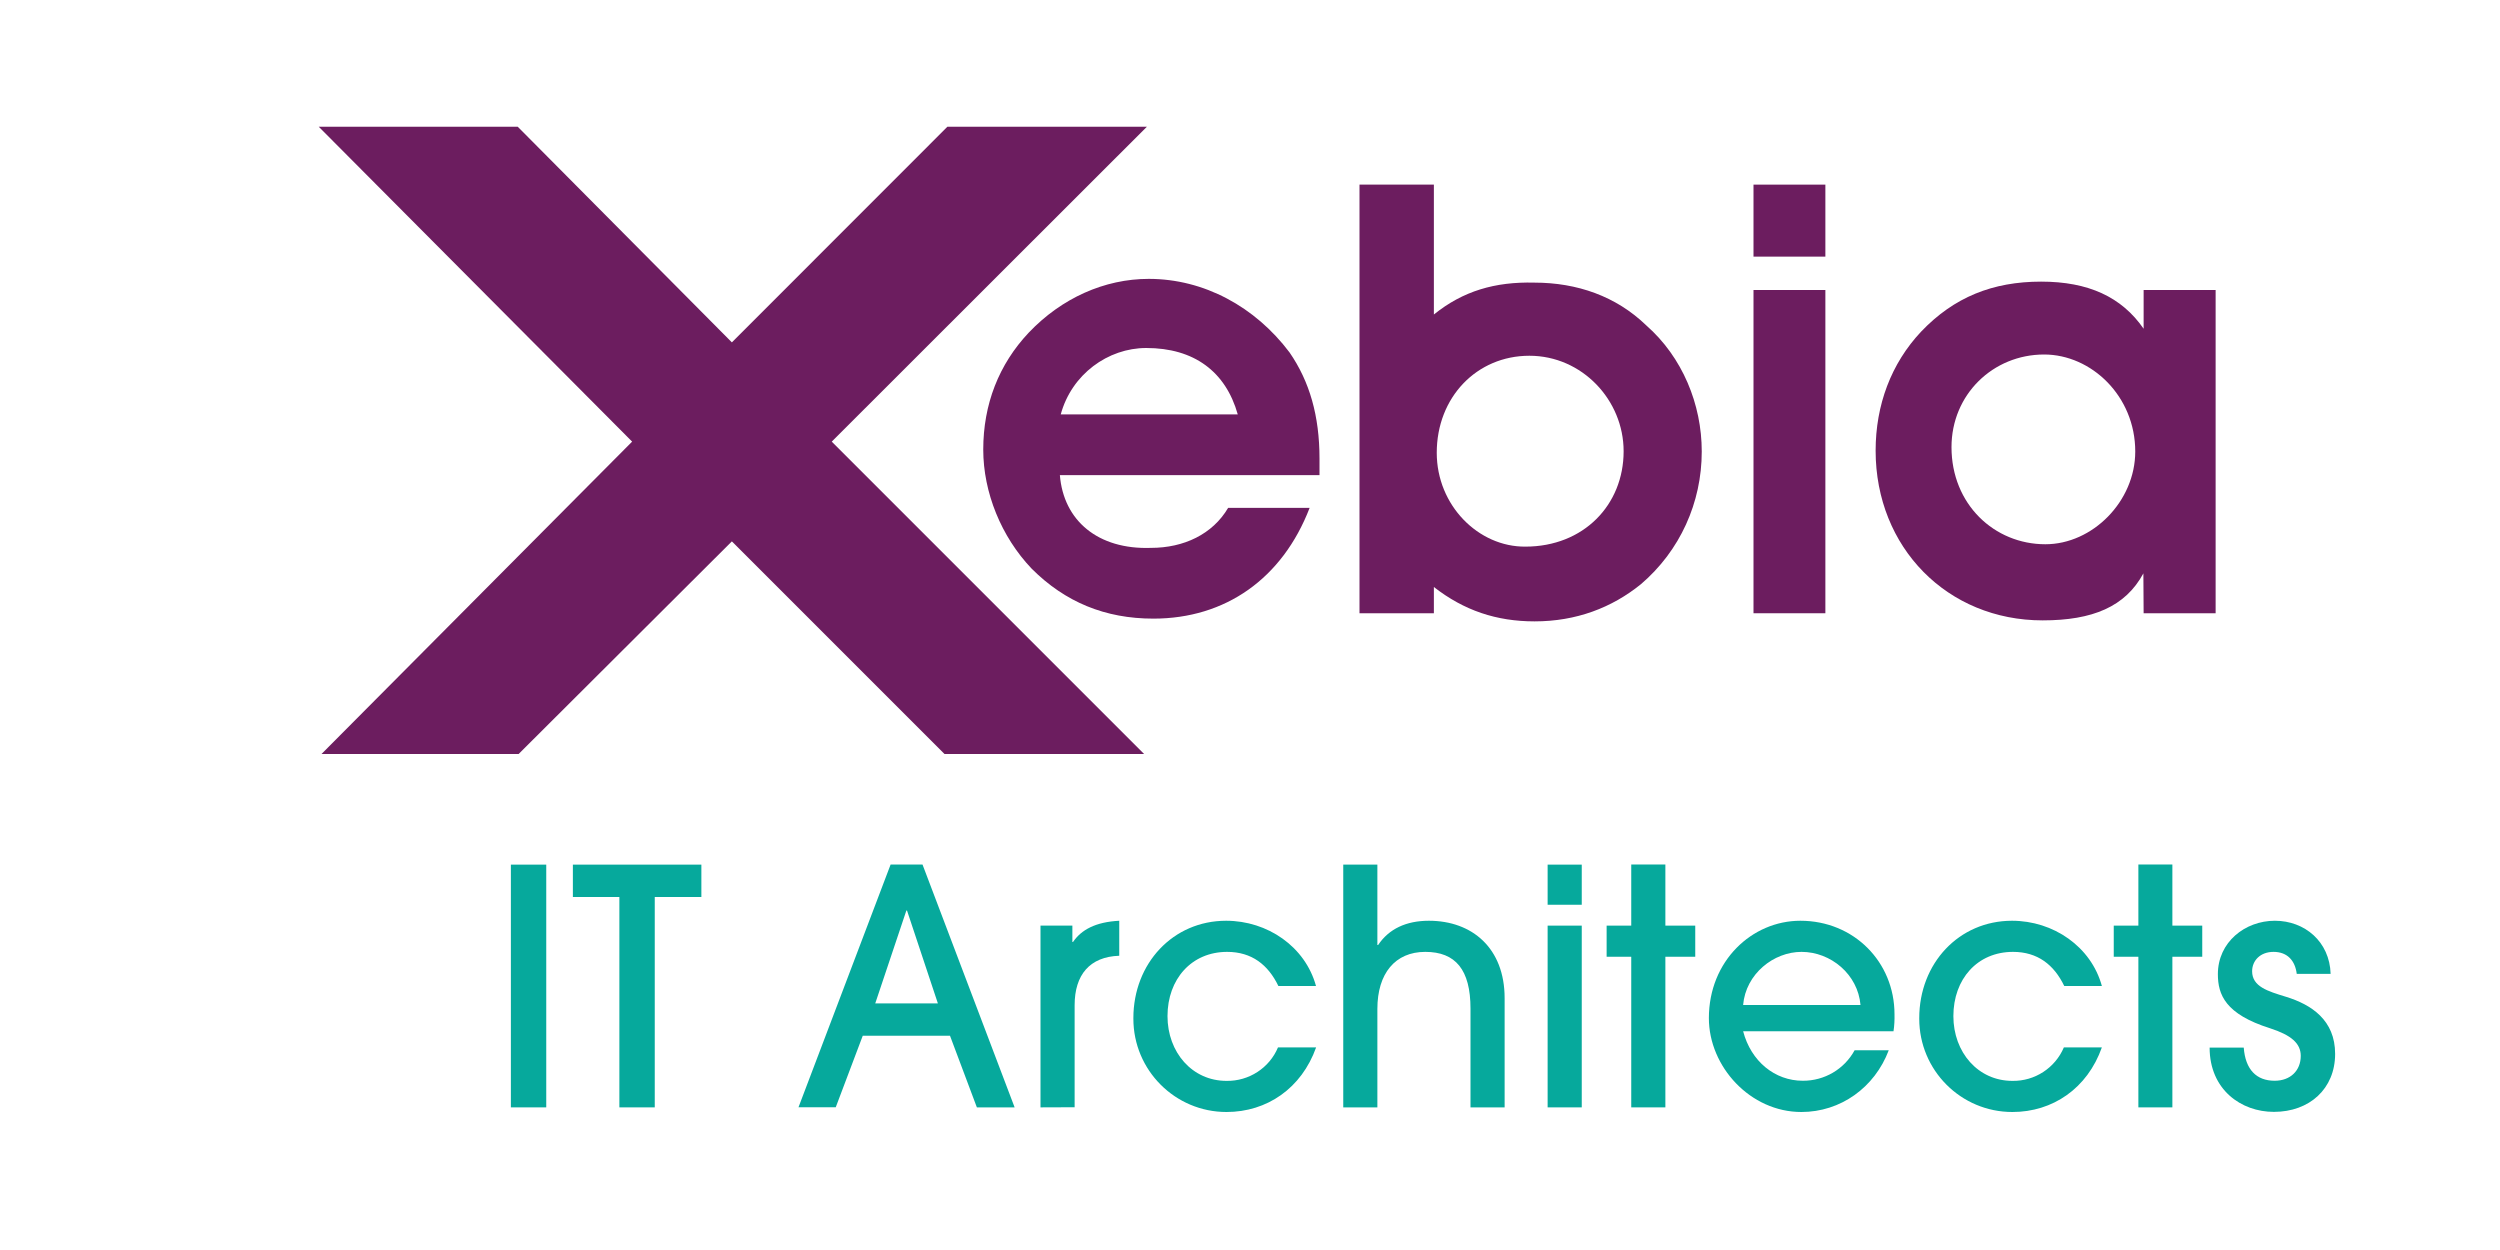 <?xml version="1.0" encoding="UTF-8" standalone="no"?>
<!DOCTYPE svg PUBLIC "-//W3C//DTD SVG 1.1//EN" "http://www.w3.org/Graphics/SVG/1.1/DTD/svg11.dtd">
<svg version="1.1" xmlns="http://www.w3.org/2000/svg" xmlns:xlink="http://www.w3.org/1999/xlink" preserveAspectRatio="xMidYMid meet" viewBox="0 0 200 100" width="200" height="100"><defs><path d="M99.02 33.15C90.52 33.15 85.8 33.15 84.86 33.15C85.73 29.95 88.63 27.84 91.7 27.84C95.52 27.84 98.05 29.72 99.02 33.15M84.79 38.01C97.25 38.01 104.18 38.01 105.56 38.01C105.56 37.56 105.56 37.14 105.56 36.69C105.56 33.27 104.77 30.52 103.16 28.19C100.41 24.54 96.32 22.31 91.9 22.31C88.36 22.31 84.93 23.85 82.31 26.6C79.9 29.15 78.66 32.35 78.66 35.97C78.66 39.39 80.1 42.94 82.53 45.49C85.21 48.17 88.41 49.49 92.27 49.49C98.03 49.49 102.59 46.29 104.77 40.63C104.12 40.63 98.9 40.63 98.25 40.63C97.01 42.74 94.7 43.83 92.08 43.83C87.84 43.98 85.08 41.65 84.79 38.01" id="bDto3MicN"></path><path d="M114.94 36.22C114.94 31.78 118.14 28.46 122.35 28.46C126.57 28.46 129.89 32.01 129.89 36.1C129.89 40.39 126.69 43.73 122.03 43.73C118.28 43.76 114.94 40.44 114.94 36.22M114.71 25.16L114.71 14.77L108.76 14.77L108.76 49.06L114.71 49.06C114.71 47.8 114.71 47.1 114.71 46.96C117.12 48.84 119.72 49.71 122.77 49.71C126.09 49.71 128.95 48.62 131.28 46.73C134.4 44.06 136.14 40.21 136.14 36.12C136.14 32.35 134.6 28.58 131.7 26.03C129.29 23.7 126.17 22.61 122.75 22.61C119.6 22.53 117.04 23.28 114.71 25.16" id="b2wqt7JHe6"></path><path d="M146.03 23.2L146.03 49.06L140.28 49.06L140.28 23.2L146.03 23.2ZM146.03 14.77L146.03 20.53L140.28 20.53L140.28 14.77L146.03 14.77Z" id="cjZdDcg9b"></path><path d="M156.12 35.77C156.12 31.56 159.44 28.36 163.53 28.36C167.3 28.36 170.82 31.68 170.82 36.12C170.82 40.11 167.4 43.54 163.63 43.54C159.54 43.54 156.12 40.34 156.12 35.77M177.25 49.06L177.25 23.2L171.49 23.2C171.49 25.06 171.49 26.1 171.49 26.3C169.73 23.75 167.06 22.53 163.29 22.53C159.42 22.53 156.32 23.77 153.69 26.53C151.29 29.08 150.05 32.4 150.05 36.05C150.05 43.81 155.8 49.63 163.41 49.63C167.4 49.63 170.03 48.54 171.47 45.87C171.47 46.08 171.48 47.15 171.49 49.06L171.49 49.06L177.25 49.06Z" id="aoFzUcjQK"></path><path d="M41.49 60.32L58.55 43.31L75.56 60.32L91.53 60.32L66.54 35.33L91.75 10.14L75.79 10.14L58.55 27.39L41.42 10.14L25.5 10.14L50.57 35.33L25.72 60.32L41.49 60.32Z" id="d3JfApFIL"></path><path d="M40.87 88.59L40.87 69.17L43.7 69.17L43.7 88.59L40.87 88.59Z" id="b3KJJZoVkn"></path><path d="M49.55 88.59L49.55 71.76L45.83 71.76L45.83 69.17L56.11 69.17L56.11 71.76L52.38 71.76L52.38 88.59L49.55 88.59Z" id="fsemvRnqG"></path><path d="M78.15 88.59L76 82.86L69.02 82.86L66.86 88.58L63.88 88.58L71.25 69.16L73.8 69.16L81.17 88.59L78.15 88.59ZM72.56 72.84L72.51 72.84L70.02 80.27L75.03 80.27L72.56 72.84Z" id="a1mbqUz7yE"></path><path d="M83.24 88.59L83.24 74.05L85.79 74.05L85.79 75.36C85.82 75.36 85.84 75.36 85.84 75.36C86.5 74.39 87.63 73.76 89.54 73.66C89.54 73.94 89.54 76.18 89.54 76.46C87.18 76.54 85.97 77.98 85.97 80.42C85.97 80.97 85.97 83.68 85.97 88.58L83.24 88.59Z" id="b6Tj5XBvbk"></path><path d="M105.29 83.79C104.12 87.07 101.35 88.96 98.12 88.96C94.01 88.96 90.67 85.62 90.67 81.5C90.67 81.49 90.67 81.47 90.67 81.45C90.67 77.07 93.84 73.66 98.09 73.66C101.4 73.66 104.42 75.73 105.28 78.88C104.98 78.88 102.57 78.88 102.27 78.88C101.45 77.18 100.14 76.15 98.17 76.15C95.32 76.15 93.4 78.33 93.4 81.29C93.4 84.18 95.37 86.47 98.12 86.47C99.91 86.5 101.55 85.44 102.24 83.79C102.85 83.79 104.68 83.79 105.29 83.79Z" id="b3dQgr5Wwf"></path><path d="M117.64 88.59C117.64 83.85 117.64 81.21 117.64 80.69C117.64 77.57 116.44 76.15 114.02 76.15C111.61 76.15 110.19 77.88 110.19 80.71C110.19 81.24 110.19 83.86 110.19 88.59L107.46 88.59L107.46 69.17L110.19 69.17L110.19 75.6C110.22 75.6 110.24 75.6 110.25 75.6C111.11 74.31 112.5 73.66 114.31 73.66C117.78 73.66 120.37 75.86 120.37 79.85C120.37 80.43 120.37 83.34 120.37 88.59L117.64 88.59Z" id="a7MMb7u9N"></path><path d="M123.81 72.38L123.81 69.17L126.54 69.17L126.54 72.38L123.81 72.38ZM123.81 88.59L123.81 74.05L126.54 74.05L126.54 88.59L123.81 88.59Z" id="a1aoGmvZ80"></path><path d="M130.5 88.59L130.5 76.54L128.53 76.54L128.53 74.05L130.5 74.05L130.5 69.16L133.23 69.16L133.23 74.05L135.62 74.05L135.62 76.54L133.23 76.54L133.23 88.59L130.5 88.59Z" id="b39v9bH73n"></path><path d="M139.45 82.5C140.08 84.91 141.99 86.46 144.22 86.46C145.95 86.47 147.54 85.54 148.37 84.02C148.64 84.02 150.83 84.02 151.1 84.02C149.97 87.01 147.24 88.96 144.11 88.96C140.02 88.96 136.71 85.33 136.71 81.45C136.71 76.86 140.17 73.66 144.03 73.66C148.31 73.66 151.56 76.96 151.56 81.14C151.57 81.59 151.55 82.05 151.48 82.5C149.08 82.5 141.85 82.5 139.45 82.5ZM148.84 80.4C148.63 77.94 146.46 76.15 144.12 76.15C141.89 76.15 139.66 77.91 139.45 80.4C141.33 80.4 146.96 80.4 148.84 80.4Z" id="aC9VRfsnI"></path><path d="M168.15 83.79C166.99 87.07 164.22 88.96 160.99 88.96C156.87 88.96 153.54 85.62 153.54 81.5C153.54 81.49 153.54 81.47 153.54 81.45C153.54 77.07 156.71 73.66 160.96 73.66C164.27 73.66 167.29 75.73 168.15 78.88C167.85 78.88 165.44 78.88 165.14 78.88C164.32 77.18 163.01 76.15 161.04 76.15C158.18 76.15 156.27 78.33 156.27 81.29C156.27 84.18 158.24 86.47 160.99 86.47C162.78 86.5 164.41 85.44 165.11 83.79C165.72 83.79 167.55 83.79 168.15 83.79Z" id="b1uCFdio"></path><path d="M171.07 88.59L171.07 76.54L169.1 76.54L169.1 74.05L171.07 74.05L171.07 69.16L173.79 69.16L173.79 74.05L176.18 74.05L176.18 76.54L173.79 76.54L173.79 88.59L171.07 88.59Z" id="d3P5MHVDnd"></path><path d="M183.74 77.91C183.61 76.86 183 76.15 181.88 76.15C180.82 76.15 180.17 76.85 180.17 77.7C180.17 78.93 181.43 79.3 182.87 79.74C184.92 80.37 186.81 81.61 186.81 84.31C186.81 87.1 184.76 88.95 181.91 88.95C179.29 88.95 176.77 87.17 176.77 83.81C177.04 83.81 179.23 83.81 179.5 83.81C179.63 85.57 180.52 86.46 181.97 86.46C183.23 86.46 184.06 85.65 184.06 84.47C184.06 83.47 183.3 82.81 181.6 82.26C178.03 81.13 177.43 79.58 177.43 77.93C177.43 75.37 179.6 73.66 181.99 73.66C184.38 73.66 186.37 75.33 186.45 77.91C185.91 77.91 184.28 77.91 183.74 77.91Z" id="a2Q2B2VZqo"></path></defs><g><g><g><use xlink:href="#bDto3MicN" opacity="1" fill="#6c1d5f" fill-opacity="1"></use><g><use xlink:href="#bDto3MicN" opacity="1" fill-opacity="0" stroke="#000000" stroke-width="1" stroke-opacity="0"></use></g></g><g><use xlink:href="#b2wqt7JHe6" opacity="1" fill="#6c1d5f" fill-opacity="1"></use><g><use xlink:href="#b2wqt7JHe6" opacity="1" fill-opacity="0" stroke="#000000" stroke-width="1" stroke-opacity="0"></use></g></g><g><use xlink:href="#cjZdDcg9b" opacity="1" fill="#6c1d5f" fill-opacity="1"></use><g><use xlink:href="#cjZdDcg9b" opacity="1" fill-opacity="0" stroke="#000000" stroke-width="1" stroke-opacity="0"></use></g></g><g><use xlink:href="#aoFzUcjQK" opacity="1" fill="#6c1d5f" fill-opacity="1"></use><g><use xlink:href="#aoFzUcjQK" opacity="1" fill-opacity="0" stroke="#000000" stroke-width="1" stroke-opacity="0"></use></g></g><g><use xlink:href="#d3JfApFIL" opacity="1" fill="#6c1d5f" fill-opacity="1"></use><g><use xlink:href="#d3JfApFIL" opacity="1" fill-opacity="0" stroke="#000000" stroke-width="1" stroke-opacity="0"></use></g></g><g><use xlink:href="#b3KJJZoVkn" opacity="1" fill="#06a99c" fill-opacity="1"></use><g><use xlink:href="#b3KJJZoVkn" opacity="1" fill-opacity="0" stroke="#000000" stroke-width="1" stroke-opacity="0"></use></g></g><g><use xlink:href="#fsemvRnqG" opacity="1" fill="#06a99c" fill-opacity="1"></use><g><use xlink:href="#fsemvRnqG" opacity="1" fill-opacity="0" stroke="#000000" stroke-width="1" stroke-opacity="0"></use></g></g><g><use xlink:href="#a1mbqUz7yE" opacity="1" fill="#06a99c" fill-opacity="1"></use><g><use xlink:href="#a1mbqUz7yE" opacity="1" fill-opacity="0" stroke="#000000" stroke-width="1" stroke-opacity="0"></use></g></g><g><use xlink:href="#b6Tj5XBvbk" opacity="1" fill="#06a99c" fill-opacity="1"></use><g><use xlink:href="#b6Tj5XBvbk" opacity="1" fill-opacity="0" stroke="#000000" stroke-width="1" stroke-opacity="0"></use></g></g><g><use xlink:href="#b3dQgr5Wwf" opacity="1" fill="#06a99c" fill-opacity="1"></use><g><use xlink:href="#b3dQgr5Wwf" opacity="1" fill-opacity="0" stroke="#000000" stroke-width="1" stroke-opacity="0"></use></g></g><g><use xlink:href="#a7MMb7u9N" opacity="1" fill="#06a99c" fill-opacity="1"></use><g><use xlink:href="#a7MMb7u9N" opacity="1" fill-opacity="0" stroke="#000000" stroke-width="1" stroke-opacity="0"></use></g></g><g><use xlink:href="#a1aoGmvZ80" opacity="1" fill="#06a99c" fill-opacity="1"></use><g><use xlink:href="#a1aoGmvZ80" opacity="1" fill-opacity="0" stroke="#000000" stroke-width="1" stroke-opacity="0"></use></g></g><g><use xlink:href="#b39v9bH73n" opacity="1" fill="#06a99c" fill-opacity="1"></use><g><use xlink:href="#b39v9bH73n" opacity="1" fill-opacity="0" stroke="#000000" stroke-width="1" stroke-opacity="0"></use></g></g><g><use xlink:href="#aC9VRfsnI" opacity="1" fill="#06a99c" fill-opacity="1"></use><g><use xlink:href="#aC9VRfsnI" opacity="1" fill-opacity="0" stroke="#000000" stroke-width="1" stroke-opacity="0"></use></g></g><g><use xlink:href="#b1uCFdio" opacity="1" fill="#06a99c" fill-opacity="1"></use><g><use xlink:href="#b1uCFdio" opacity="1" fill-opacity="0" stroke="#000000" stroke-width="1" stroke-opacity="0"></use></g></g><g><use xlink:href="#d3P5MHVDnd" opacity="1" fill="#06a99c" fill-opacity="1"></use><g><use xlink:href="#d3P5MHVDnd" opacity="1" fill-opacity="0" stroke="#000000" stroke-width="1" stroke-opacity="0"></use></g></g><g><use xlink:href="#a2Q2B2VZqo" opacity="1" fill="#06a99c" fill-opacity="1"></use><g><use xlink:href="#a2Q2B2VZqo" opacity="1" fill-opacity="0" stroke="#000000" stroke-width="1" stroke-opacity="0"></use></g></g></g></g></svg>